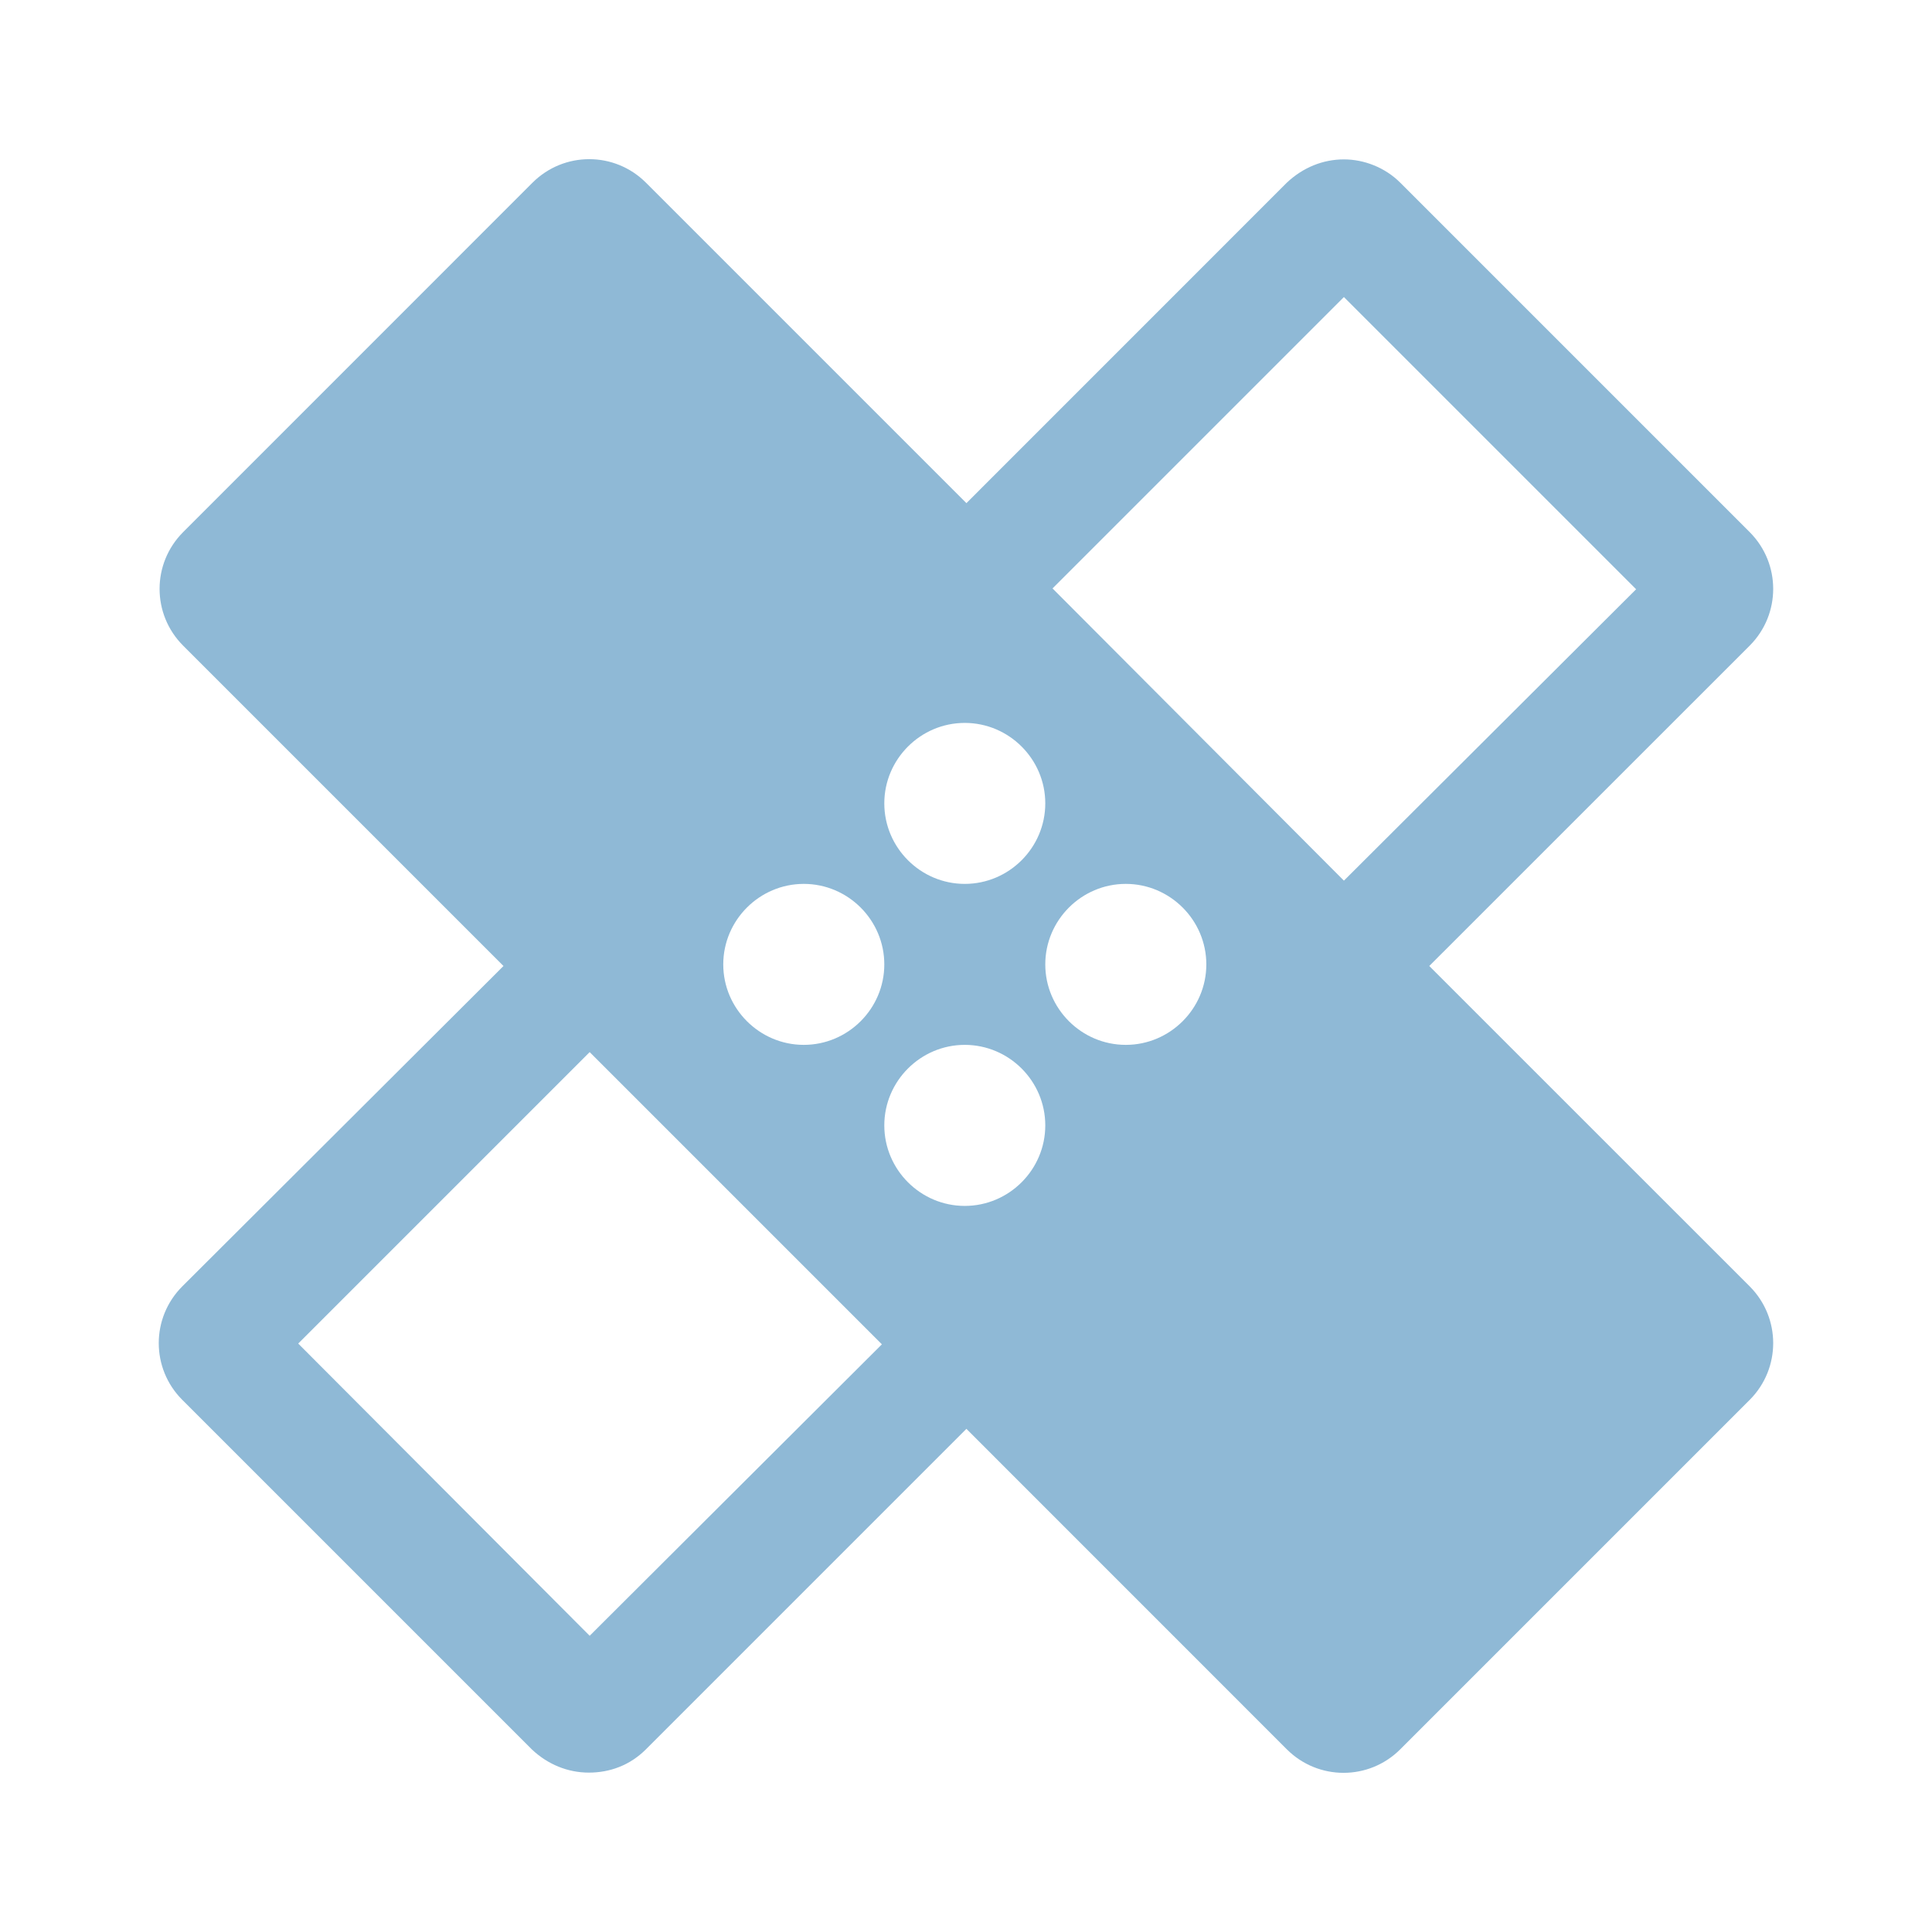 <svg width="28" height="28" viewBox="0 0 28 28" fill="none" xmlns="http://www.w3.org/2000/svg">
<path d="M7.297 14L2.654 9.357C2.199 8.902 2.199 8.167 2.654 7.712L7.717 2.648C8.172 2.193 8.907 2.193 9.362 2.648L14.006 7.292L18.649 2.648C18.883 2.427 19.174 2.31 19.477 2.31C19.769 2.31 20.073 2.427 20.294 2.648L25.358 7.712C25.812 8.167 25.812 8.902 25.358 9.357L20.714 14L25.358 18.643C25.812 19.098 25.812 19.833 25.358 20.288L20.294 25.352C19.839 25.807 19.104 25.807 18.649 25.352L14.006 20.708L9.362 25.352C9.129 25.585 8.837 25.69 8.534 25.69C8.231 25.69 7.939 25.573 7.706 25.352L2.642 20.288C2.187 19.833 2.187 19.098 2.642 18.643L7.297 14ZM13.982 10.477C13.341 10.477 12.816 11.002 12.816 11.643C12.816 12.285 13.341 12.81 13.982 12.81C14.624 12.81 15.149 12.285 15.149 11.643C15.149 11.002 14.624 10.477 13.982 10.477ZM19.477 12.763L23.712 8.54L19.477 4.305L15.254 8.528L19.477 12.763ZM16.316 15.143C16.957 15.143 17.483 14.618 17.483 13.977C17.483 13.335 16.957 12.81 16.316 12.81C15.674 12.81 15.149 13.335 15.149 13.977C15.149 14.618 15.674 15.143 16.316 15.143ZM13.982 17.477C14.624 17.477 15.149 16.952 15.149 16.31C15.149 15.668 14.624 15.143 13.982 15.143C13.341 15.143 12.816 15.668 12.816 16.31C12.816 16.952 13.341 17.477 13.982 17.477ZM11.649 12.81C11.008 12.81 10.482 13.335 10.482 13.977C10.482 14.618 11.008 15.143 11.649 15.143C12.291 15.143 12.816 14.618 12.816 13.977C12.816 13.335 12.291 12.81 11.649 12.81ZM8.546 23.707L12.781 19.483L8.546 15.248L4.322 19.472L8.546 23.707Z" fill="#8FB9D6"/>
</svg>
